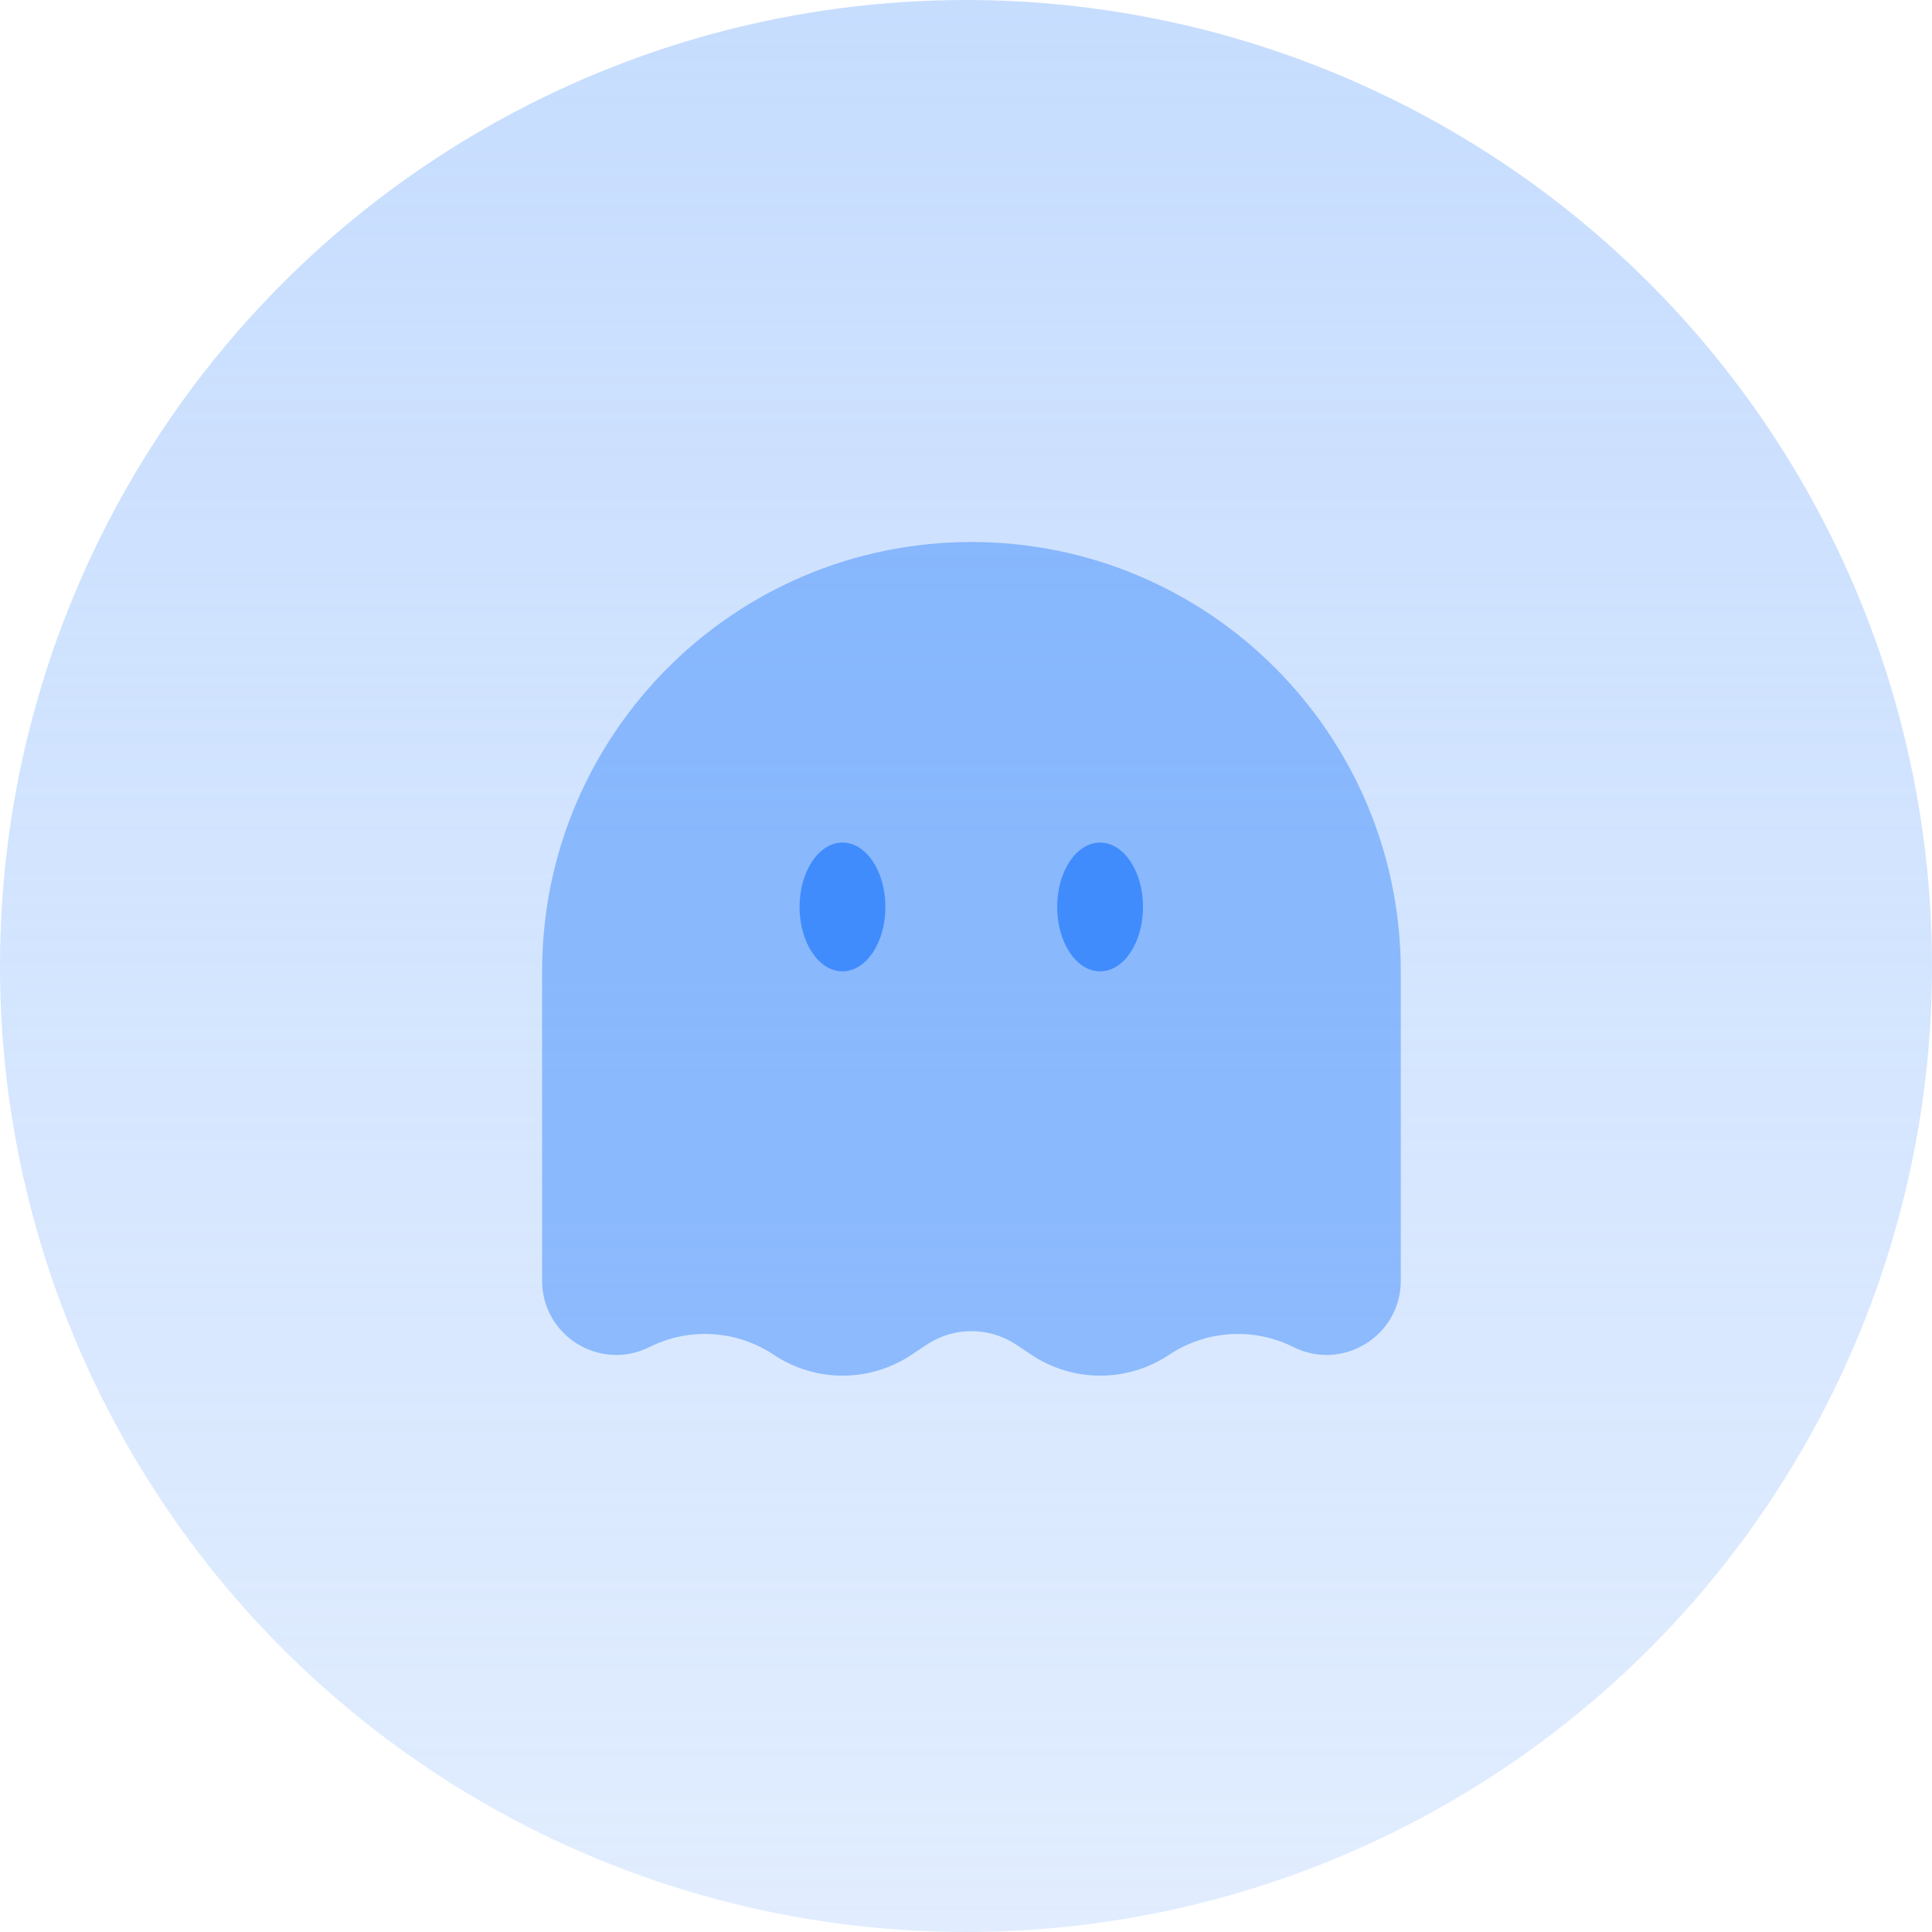 <svg width="72" height="72" viewBox="0 0 72 72" fill="none" xmlns="http://www.w3.org/2000/svg">
<g clip-path="url(#clip0_512_454)">
<circle cx="36" cy="36" r="36" fill="url(#paint0_linear_512_454)"/>
<path opacity="0.5" d="M52.203 47.729V36.2C52.203 27.363 45.04 20.2 36.203 20.2C27.367 20.2 20.203 27.363 20.203 36.2V47.729C20.203 49.783 22.365 51.119 24.202 50.201C25.687 49.458 27.456 49.568 28.837 50.489C30.391 51.525 32.415 51.525 33.969 50.489L34.534 50.113C35.545 49.439 36.862 49.439 37.873 50.113L38.437 50.489C39.991 51.525 42.015 51.525 43.569 50.489C44.951 49.568 46.719 49.458 48.204 50.201C50.042 51.119 52.203 49.783 52.203 47.729Z" fill="#418CFD"/>
<path d="M40.997 36.2C41.88 36.2 42.597 35.125 42.597 33.8C42.597 32.474 41.88 31.4 40.997 31.4C40.113 31.4 39.397 32.474 39.397 33.8C39.397 35.125 40.113 36.2 40.997 36.2Z" fill="#418CFD"/>
<path d="M32.997 33.8C32.997 35.125 32.281 36.2 31.397 36.2C30.513 36.2 29.797 35.125 29.797 33.8C29.797 32.474 30.513 31.4 31.397 31.4C32.281 31.4 32.997 32.474 32.997 33.8Z" fill="#418CFD"/>
</g>
<defs>
<linearGradient id="paint0_linear_512_454" x1="36.735" y1="-57.306" x2="36.735" y2="152.082" gradientUnits="userSpaceOnUse">
<stop stop-color="#B1D0FE"/>
<stop offset="1" stop-color="#B1D0FE" stop-opacity="0"/>
</linearGradient>
<clipPath id="clip0_512_454">
<rect width="72" height="72" fill="white"/>
</clipPath>
</defs>
</svg>

